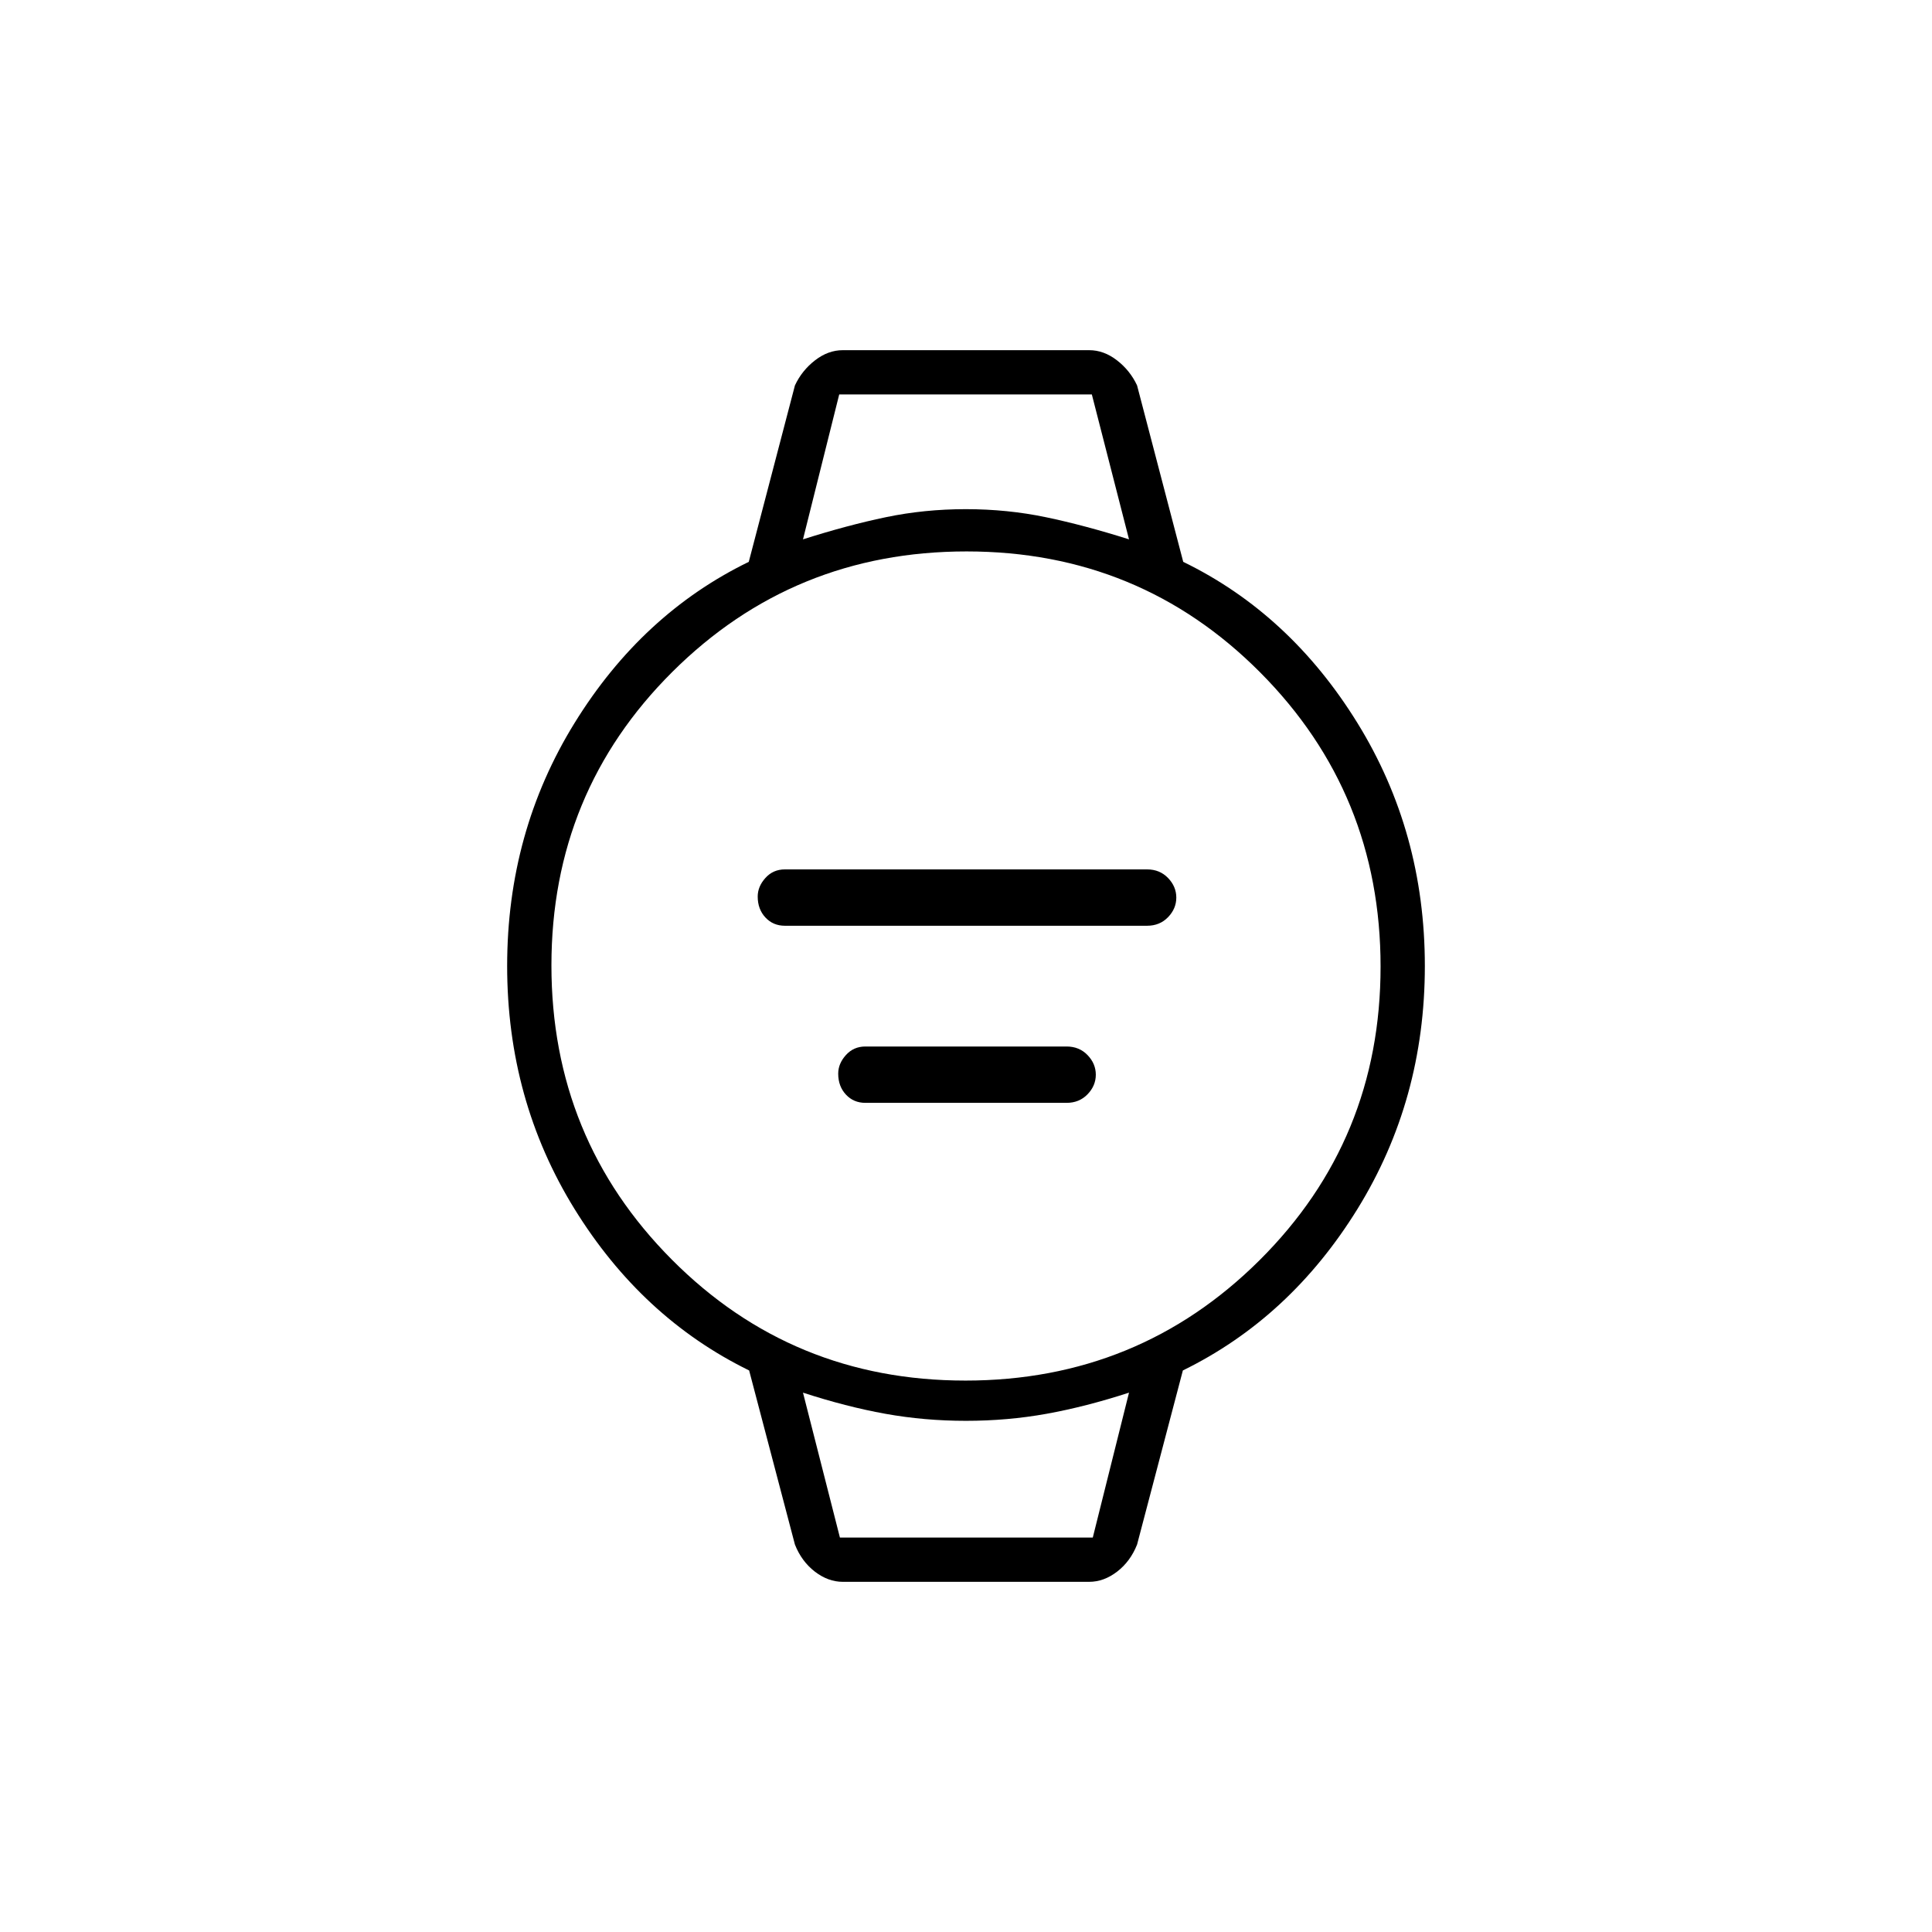 <svg xmlns="http://www.w3.org/2000/svg" height="48" viewBox="0 -960 960 960" width="48"><path d="M390-500q-5.85 0-9.67-4.11-3.83-4.11-3.83-10.4 0-4.99 3.83-9.24Q384.15-528 390-528h180q6.28 0 10.39 4.26t4.11 9.75q0 5.49-4.11 9.74T570-500H390Zm40 88q-5.85 0-9.67-4.11-3.83-4.11-3.83-10.4 0-4.99 3.83-9.24Q424.15-440 430-440h100q6.28 0 10.39 4.26t4.11 9.75q0 5.49-4.11 9.74T530-412H430Zm-11.2 238q-7.3 0-13.9-5.07-6.59-5.08-9.9-13.43l-22.76-86.53q-53.33-26.12-86.79-80.29Q252-413.5 252-480t33.5-120.75Q319-655 372.06-680.82L395-768.5q3.49-7.44 10-12.47 6.5-5.03 13.8-5.03h122.4q7.3 0 13.8 5.03 6.51 5.03 10 12.47l22.94 87.68Q641-655 674.5-600.75 708-546.5 708-480t-33.45 120.68q-33.46 54.17-86.79 80.29L565-192.5q-3.31 8.35-9.9 13.43-6.6 5.07-13.9 5.07H418.8Zm60.89-100q86.07 0 146.19-59.82Q686-393.63 686-479.69q0-86.07-59.82-146.19Q566.37-686 480.31-686q-86.07 0-146.19 59.82Q274-566.37 274-480.31q0 86.07 59.82 146.19Q393.63-274 479.69-274ZM399-692q22-7 41.14-11t39.78-4q20.65 0 39.79 4T561-692l-18.47-72H417l-18 72Zm18.35 496H543l18-72q-21.54 7-40.94 10.5t-40.08 3.5q-20.67 0-40.07-3.5T399-268l18.35 72ZM399-764h162-162Zm18.32 568H399h162-143.68Z"/></svg>